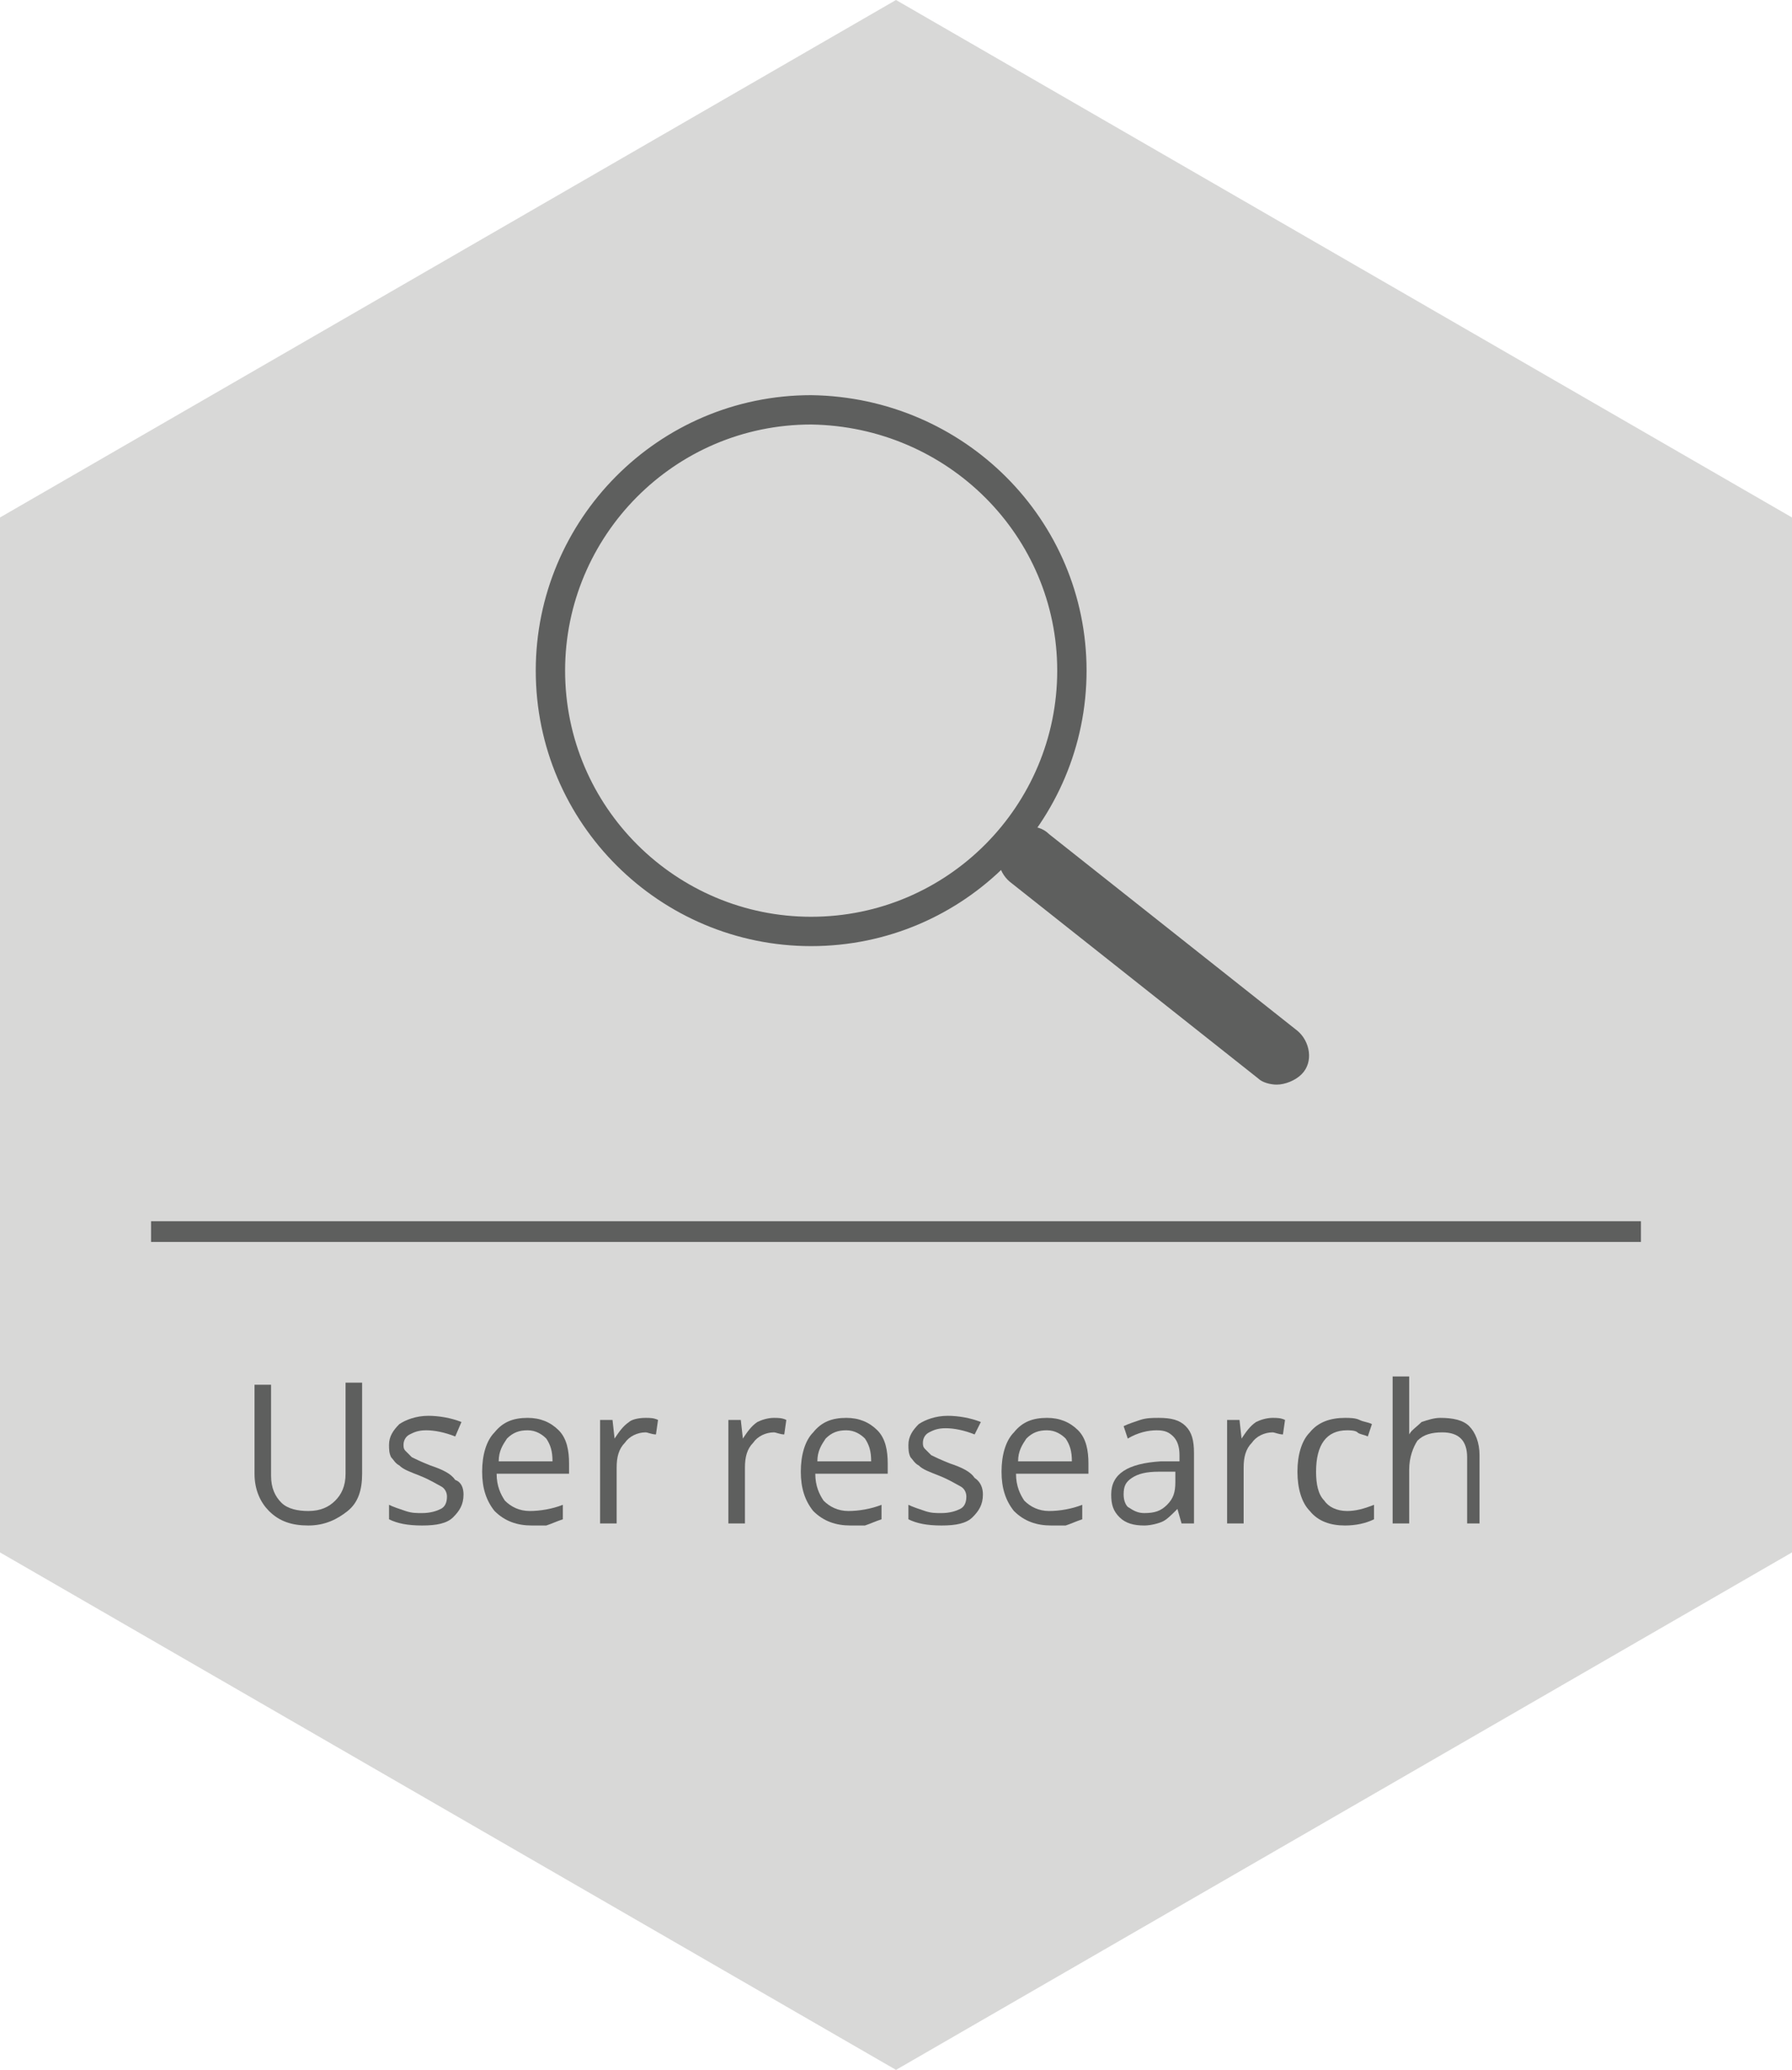 <?xml version="1.0" encoding="utf-8"?>
<!-- Generator: Adobe Illustrator 18.1.0, SVG Export Plug-In . SVG Version: 6.00 Build 0)  -->
<!DOCTYPE svg PUBLIC "-//W3C//DTD SVG 1.1//EN" "http://www.w3.org/Graphics/SVG/1.1/DTD/svg11.dtd">
<svg version="1.1" id="Layer_1" xmlns="http://www.w3.org/2000/svg" xmlns:xlink="http://www.w3.org/1999/xlink" x="0px" y="0px"
	 viewBox="0 0 86.6 100" enable-background="new 0 0 86.6 100" xml:space="preserve">
<polygon fill="#D8D8D7" points="43.3,100 0,75 0,25 43.3,0 86.6,25 86.6,75 "/>
<g>
	<g>
		<g>
			<g>
				<path fill="#5E5F5E" d="M17.5,66.9v4.3c0,0.8-0.2,1.4-0.7,1.8c-0.5,0.4-1.1,0.7-1.9,0.7c-0.8,0-1.4-0.2-1.9-0.7
					c-0.4-0.4-0.7-1-0.7-1.8v-4.3h0.8v4.4c0,0.6,0.2,1,0.5,1.3c0.3,0.3,0.8,0.4,1.3,0.4c0.6,0,1-0.2,1.3-0.5
					c0.3-0.3,0.5-0.7,0.5-1.3v-4.4H17.5z"/>
				<path fill="#5E5F5E" d="M22.4,72.2c0,0.5-0.2,0.8-0.5,1.1c-0.3,0.3-0.8,0.4-1.5,0.4c-0.7,0-1.2-0.1-1.6-0.3v-0.7
					c0.2,0.1,0.5,0.2,0.8,0.3c0.3,0.1,0.5,0.1,0.8,0.1c0.4,0,0.7-0.1,0.9-0.2c0.2-0.1,0.3-0.3,0.3-0.6c0-0.2-0.1-0.4-0.3-0.5
					c-0.2-0.1-0.5-0.3-1-0.5c-0.5-0.2-0.8-0.3-1-0.5c-0.2-0.1-0.3-0.3-0.4-0.4c-0.1-0.2-0.1-0.4-0.1-0.6c0-0.4,0.2-0.7,0.5-1
					c0.3-0.2,0.8-0.4,1.4-0.4c0.5,0,1.1,0.1,1.6,0.3L22,69.4c-0.5-0.2-1-0.3-1.4-0.3c-0.4,0-0.6,0.1-0.8,0.2
					c-0.2,0.1-0.3,0.3-0.3,0.5c0,0.1,0,0.2,0.1,0.3c0.1,0.1,0.2,0.2,0.3,0.3c0.2,0.1,0.4,0.2,0.9,0.4c0.6,0.2,1,0.4,1.2,0.7
					C22.3,71.6,22.4,71.9,22.4,72.2z"/>
				<path fill="#5E5F5E" d="M25.7,73.7c-0.7,0-1.3-0.2-1.8-0.7c-0.4-0.5-0.6-1.1-0.6-1.9c0-0.8,0.2-1.5,0.6-1.9
					c0.4-0.5,0.9-0.7,1.6-0.7c0.6,0,1.1,0.2,1.5,0.6c0.4,0.4,0.5,1,0.5,1.6v0.5h-3.5c0,0.6,0.2,1,0.4,1.3c0.3,0.3,0.7,0.5,1.2,0.5
					c0.5,0,1.1-0.1,1.6-0.3v0.7c-0.3,0.1-0.5,0.2-0.8,0.3C26.3,73.7,26.1,73.7,25.7,73.7z M25.5,69.1c-0.4,0-0.7,0.1-1,0.4
					c-0.2,0.3-0.4,0.6-0.4,1.1h2.6c0-0.5-0.1-0.8-0.3-1.1C26.2,69.3,25.9,69.1,25.5,69.1z"/>
				<path fill="#5E5F5E" d="M31.2,68.5c0.2,0,0.4,0,0.6,0.1l-0.1,0.7c-0.2,0-0.4-0.1-0.5-0.1c-0.4,0-0.8,0.2-1,0.5
					c-0.3,0.3-0.4,0.7-0.4,1.2v2.7h-0.8v-5h0.6l0.1,0.9h0c0.2-0.3,0.4-0.6,0.7-0.8C30.5,68.6,30.8,68.5,31.2,68.5z"/>
				<path fill="#5E5F5E" d="M37.4,68.5c0.2,0,0.4,0,0.6,0.1l-0.1,0.7c-0.2,0-0.4-0.1-0.5-0.1c-0.4,0-0.8,0.2-1,0.5
					c-0.3,0.3-0.4,0.7-0.4,1.2v2.7h-0.8v-5h0.6l0.1,0.9h0c0.2-0.3,0.4-0.6,0.7-0.8C36.8,68.6,37.1,68.5,37.4,68.5z"/>
				<path fill="#5E5F5E" d="M41.1,73.7c-0.7,0-1.3-0.2-1.8-0.7c-0.4-0.5-0.6-1.1-0.6-1.9c0-0.8,0.2-1.5,0.6-1.9
					c0.4-0.5,0.9-0.7,1.6-0.7c0.6,0,1.1,0.2,1.5,0.6c0.4,0.4,0.5,1,0.5,1.6v0.5h-3.5c0,0.6,0.2,1,0.4,1.3c0.3,0.3,0.7,0.5,1.2,0.5
					c0.5,0,1.1-0.1,1.6-0.3v0.7c-0.3,0.1-0.5,0.2-0.8,0.3C41.7,73.7,41.4,73.7,41.1,73.7z M40.9,69.1c-0.4,0-0.7,0.1-1,0.4
					c-0.2,0.3-0.4,0.6-0.4,1.1h2.6c0-0.5-0.1-0.8-0.3-1.1C41.6,69.3,41.3,69.1,40.9,69.1z"/>
				<path fill="#5E5F5E" d="M47.5,72.2c0,0.5-0.2,0.8-0.5,1.1c-0.3,0.3-0.8,0.4-1.5,0.4c-0.7,0-1.2-0.1-1.6-0.3v-0.7
					c0.2,0.1,0.5,0.2,0.8,0.3c0.3,0.1,0.5,0.1,0.8,0.1c0.4,0,0.7-0.1,0.9-0.2c0.2-0.1,0.3-0.3,0.3-0.6c0-0.2-0.1-0.4-0.3-0.5
					c-0.2-0.1-0.5-0.3-1-0.5c-0.5-0.2-0.8-0.3-1-0.5c-0.2-0.1-0.3-0.3-0.4-0.4c-0.1-0.2-0.1-0.4-0.1-0.6c0-0.4,0.2-0.7,0.5-1
					c0.3-0.2,0.8-0.4,1.4-0.4c0.5,0,1.1,0.1,1.6,0.3l-0.3,0.6c-0.5-0.2-1-0.3-1.4-0.3c-0.4,0-0.6,0.1-0.8,0.2
					c-0.2,0.1-0.3,0.3-0.3,0.5c0,0.1,0,0.2,0.1,0.3c0.1,0.1,0.2,0.2,0.3,0.3c0.2,0.1,0.4,0.2,0.9,0.4c0.6,0.2,1,0.4,1.2,0.7
					C47.4,71.6,47.5,71.9,47.5,72.2z"/>
				<path fill="#5E5F5E" d="M50.8,73.7c-0.7,0-1.3-0.2-1.8-0.7c-0.4-0.5-0.6-1.1-0.6-1.9c0-0.8,0.2-1.5,0.6-1.9
					c0.4-0.5,0.9-0.7,1.6-0.7c0.6,0,1.1,0.2,1.5,0.6c0.4,0.4,0.5,1,0.5,1.6v0.5h-3.5c0,0.6,0.2,1,0.4,1.3c0.3,0.3,0.7,0.5,1.2,0.5
					c0.5,0,1.1-0.1,1.6-0.3v0.7c-0.3,0.1-0.5,0.2-0.8,0.3C51.5,73.7,51.2,73.7,50.8,73.7z M50.6,69.1c-0.4,0-0.7,0.1-1,0.4
					c-0.2,0.3-0.4,0.6-0.4,1.1h2.6c0-0.5-0.1-0.8-0.3-1.1C51.3,69.3,51,69.1,50.6,69.1z"/>
				<path fill="#5E5F5E" d="M57.1,73.6l-0.2-0.7h0c-0.3,0.3-0.5,0.5-0.7,0.6c-0.2,0.1-0.6,0.2-0.9,0.2c-0.5,0-0.9-0.1-1.2-0.4
					c-0.3-0.3-0.4-0.6-0.4-1.1c0-1,0.8-1.5,2.4-1.6l0.9,0v-0.3c0-0.4-0.1-0.7-0.3-0.9c-0.2-0.2-0.4-0.3-0.8-0.3
					c-0.4,0-0.9,0.1-1.4,0.4l-0.2-0.6c0.2-0.1,0.5-0.2,0.8-0.3c0.3-0.1,0.6-0.1,0.9-0.1c0.6,0,1,0.1,1.3,0.4s0.4,0.7,0.4,1.3v3.4
					H57.1z M55.3,73.1c0.5,0,0.8-0.1,1.1-0.4c0.3-0.3,0.4-0.6,0.4-1.1v-0.5l-0.8,0c-0.6,0-1,0.1-1.3,0.3c-0.3,0.2-0.4,0.4-0.4,0.8
					c0,0.3,0.1,0.5,0.2,0.6C54.8,73,55,73.1,55.3,73.1z"/>
				<path fill="#5E5F5E" d="M61.5,68.5c0.2,0,0.4,0,0.6,0.1L62,69.3c-0.2,0-0.4-0.1-0.5-0.1c-0.4,0-0.8,0.2-1,0.5
					c-0.3,0.3-0.4,0.7-0.4,1.2v2.7h-0.8v-5h0.6l0.1,0.9h0c0.2-0.3,0.4-0.6,0.7-0.8C60.9,68.6,61.2,68.5,61.5,68.5z"/>
				<path fill="#5E5F5E" d="M65,73.7c-0.7,0-1.3-0.2-1.7-0.7c-0.4-0.4-0.6-1.1-0.6-1.9c0-0.8,0.2-1.5,0.6-1.9c0.4-0.5,1-0.7,1.7-0.7
					c0.2,0,0.5,0,0.7,0.1c0.2,0.1,0.4,0.1,0.6,0.2l-0.2,0.6c-0.2-0.1-0.4-0.1-0.5-0.2s-0.4-0.1-0.5-0.1c-1,0-1.5,0.7-1.5,2
					c0,0.6,0.1,1.1,0.4,1.4c0.2,0.3,0.6,0.5,1.1,0.5c0.4,0,0.8-0.1,1.3-0.3v0.7C66,73.6,65.5,73.7,65,73.7z"/>
				<path fill="#5E5F5E" d="M70.9,73.6v-3.2c0-0.4-0.1-0.7-0.3-0.9c-0.2-0.2-0.5-0.3-0.9-0.3c-0.5,0-0.9,0.1-1.2,0.4
					c-0.2,0.3-0.4,0.8-0.4,1.4v2.6h-0.8v-7.1h0.8v2.2c0,0.3,0,0.5,0,0.6h0c0.1-0.2,0.4-0.4,0.6-0.6c0.3-0.1,0.6-0.2,0.9-0.2
					c0.6,0,1.1,0.1,1.4,0.4c0.3,0.3,0.5,0.8,0.5,1.4v3.3H70.9z"/>
			</g>
		</g>
		<line fill="none" stroke="#5E5F5E" stroke-miterlimit="10" x1="7.3" y1="59.5" x2="79.3" y2="59.5"/>
		<path fill="none" stroke="#5E5F5E" stroke-width="1.418" stroke-miterlimit="10" d="M51.8,32.4c0,6.9-5.6,12.6-12.6,12.6
			c-6.9,0-12.6-5.6-12.6-12.6c0-6.9,5.6-12.6,12.6-12.6C46.2,19.9,51.8,25.5,51.8,32.4z"/>
	</g>
	<path fill="#5E5F5E" d="M61.7,52.4c-0.3,0-0.7-0.1-0.9-0.3l-12-9.5c-0.6-0.5-0.8-1.5-0.2-2.1c0.5-0.6,1.5-0.8,2.1-0.2l12,9.5
		c0.6,0.5,0.8,1.5,0.2,2.1C62.6,52.2,62.1,52.4,61.7,52.4z"/>
</g>
</svg>
